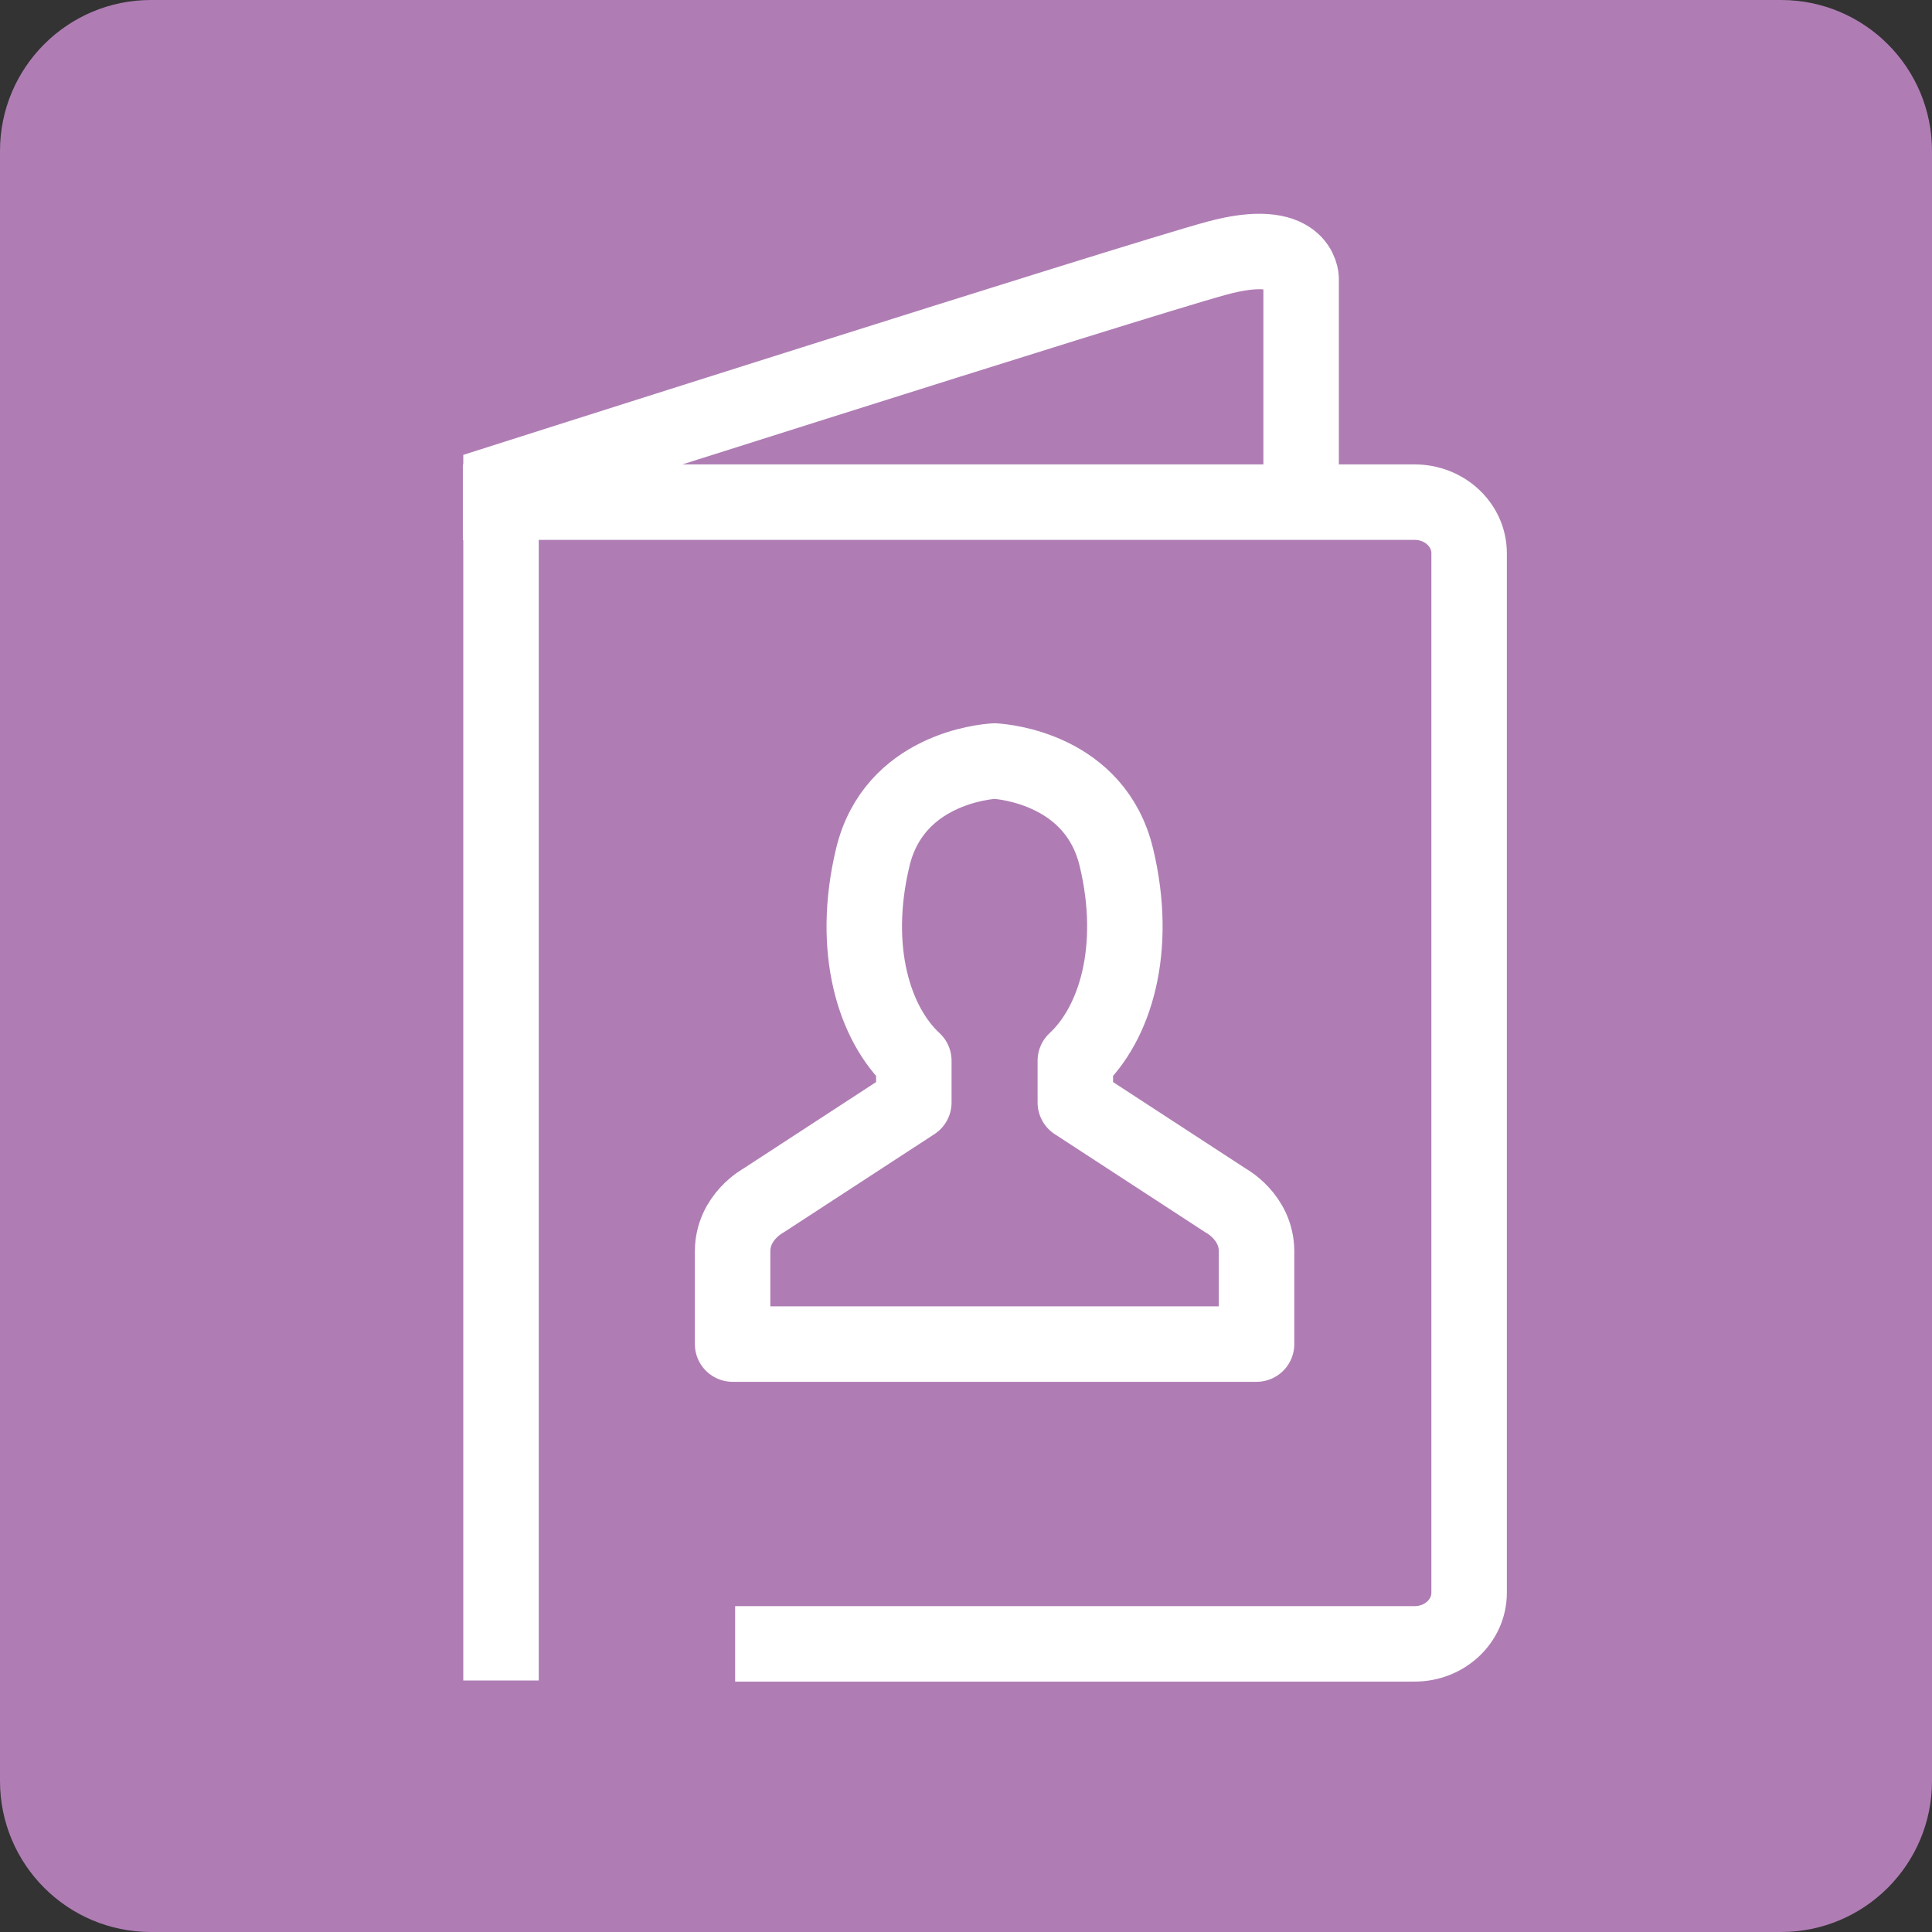 <?xml version="1.0" encoding="utf-8"?>
<!-- Generator: Adobe Illustrator 16.0.0, SVG Export Plug-In . SVG Version: 6.00 Build 0)  -->
<!DOCTYPE svg PUBLIC "-//W3C//DTD SVG 1.1//EN" "http://www.w3.org/Graphics/SVG/1.1/DTD/svg11.dtd">
<svg version="1.1" id="레이어_1" xmlns="http://www.w3.org/2000/svg" xmlns:xlink="http://www.w3.org/1999/xlink" x="0px"
	 y="0px" width="256px" height="256px" viewBox="0 0 256 256" enable-background="new 0 0 256 256" xml:space="preserve">
<rect x="0" y="0" width="256" height="256" fill="#333333" stroke="none"/>
<path fill="#AF7DB4" d="M256,236c0,11.047-8.953,20-20,20H20c-11.046,0-20-8.953-20-20V20C0,8.955,8.954,0,20,0h216
	c11.047,0,20,8.955,20,20V236z"/>
<g>
	<path fill="none" stroke="#FFFFFF" stroke-width="10" stroke-miterlimit="10" d="M61.333,66.537h111.793h14.32
		c3.988,0,7.22,3.031,7.22,6.771v137.74c0,3.74-3.232,6.771-7.22,6.771H97.41"/>
	<path fill="none" stroke="#FFFFFF" stroke-width="10" stroke-miterlimit="10" d="M172.404,71.117V36.924c0,0,0-5.756-11.191-2.709
		S62.997,65.008,62.997,65.008"/>
	<line fill="none" stroke="#FFFFFF" stroke-width="10" stroke-miterlimit="10" x1="66.387" y1="60.263" x2="66.387" y2="222.673"/>
	<path fill="none" stroke="#FFFFFF" stroke-width="10" stroke-linecap="round" stroke-linejoin="round" stroke-miterlimit="10" d="
		M162.422,159.084l-19.936-12.996v-5.535c5.21-4.814,8.382-14.682,5.438-26.955c-2.798-11.657-14.875-12.678-16.085-12.751v-0.006
		c0,0-0.021,0.001-0.053,0.003c-0.032-0.002-0.053-0.003-0.053-0.003v0.006c-1.21,0.073-13.288,1.094-16.085,12.751
		c-2.945,12.273,0.227,22.141,5.438,26.955v5.535l-19.936,12.996c0,0-4.078,2.166-4.078,6.739c0,4.572,0,12.273,0,12.273h34.661
		h0.105H166.5c0,0,0-7.701,0-12.273C166.5,161.25,162.422,159.084,162.422,159.084z"/>
</g>
</svg>
